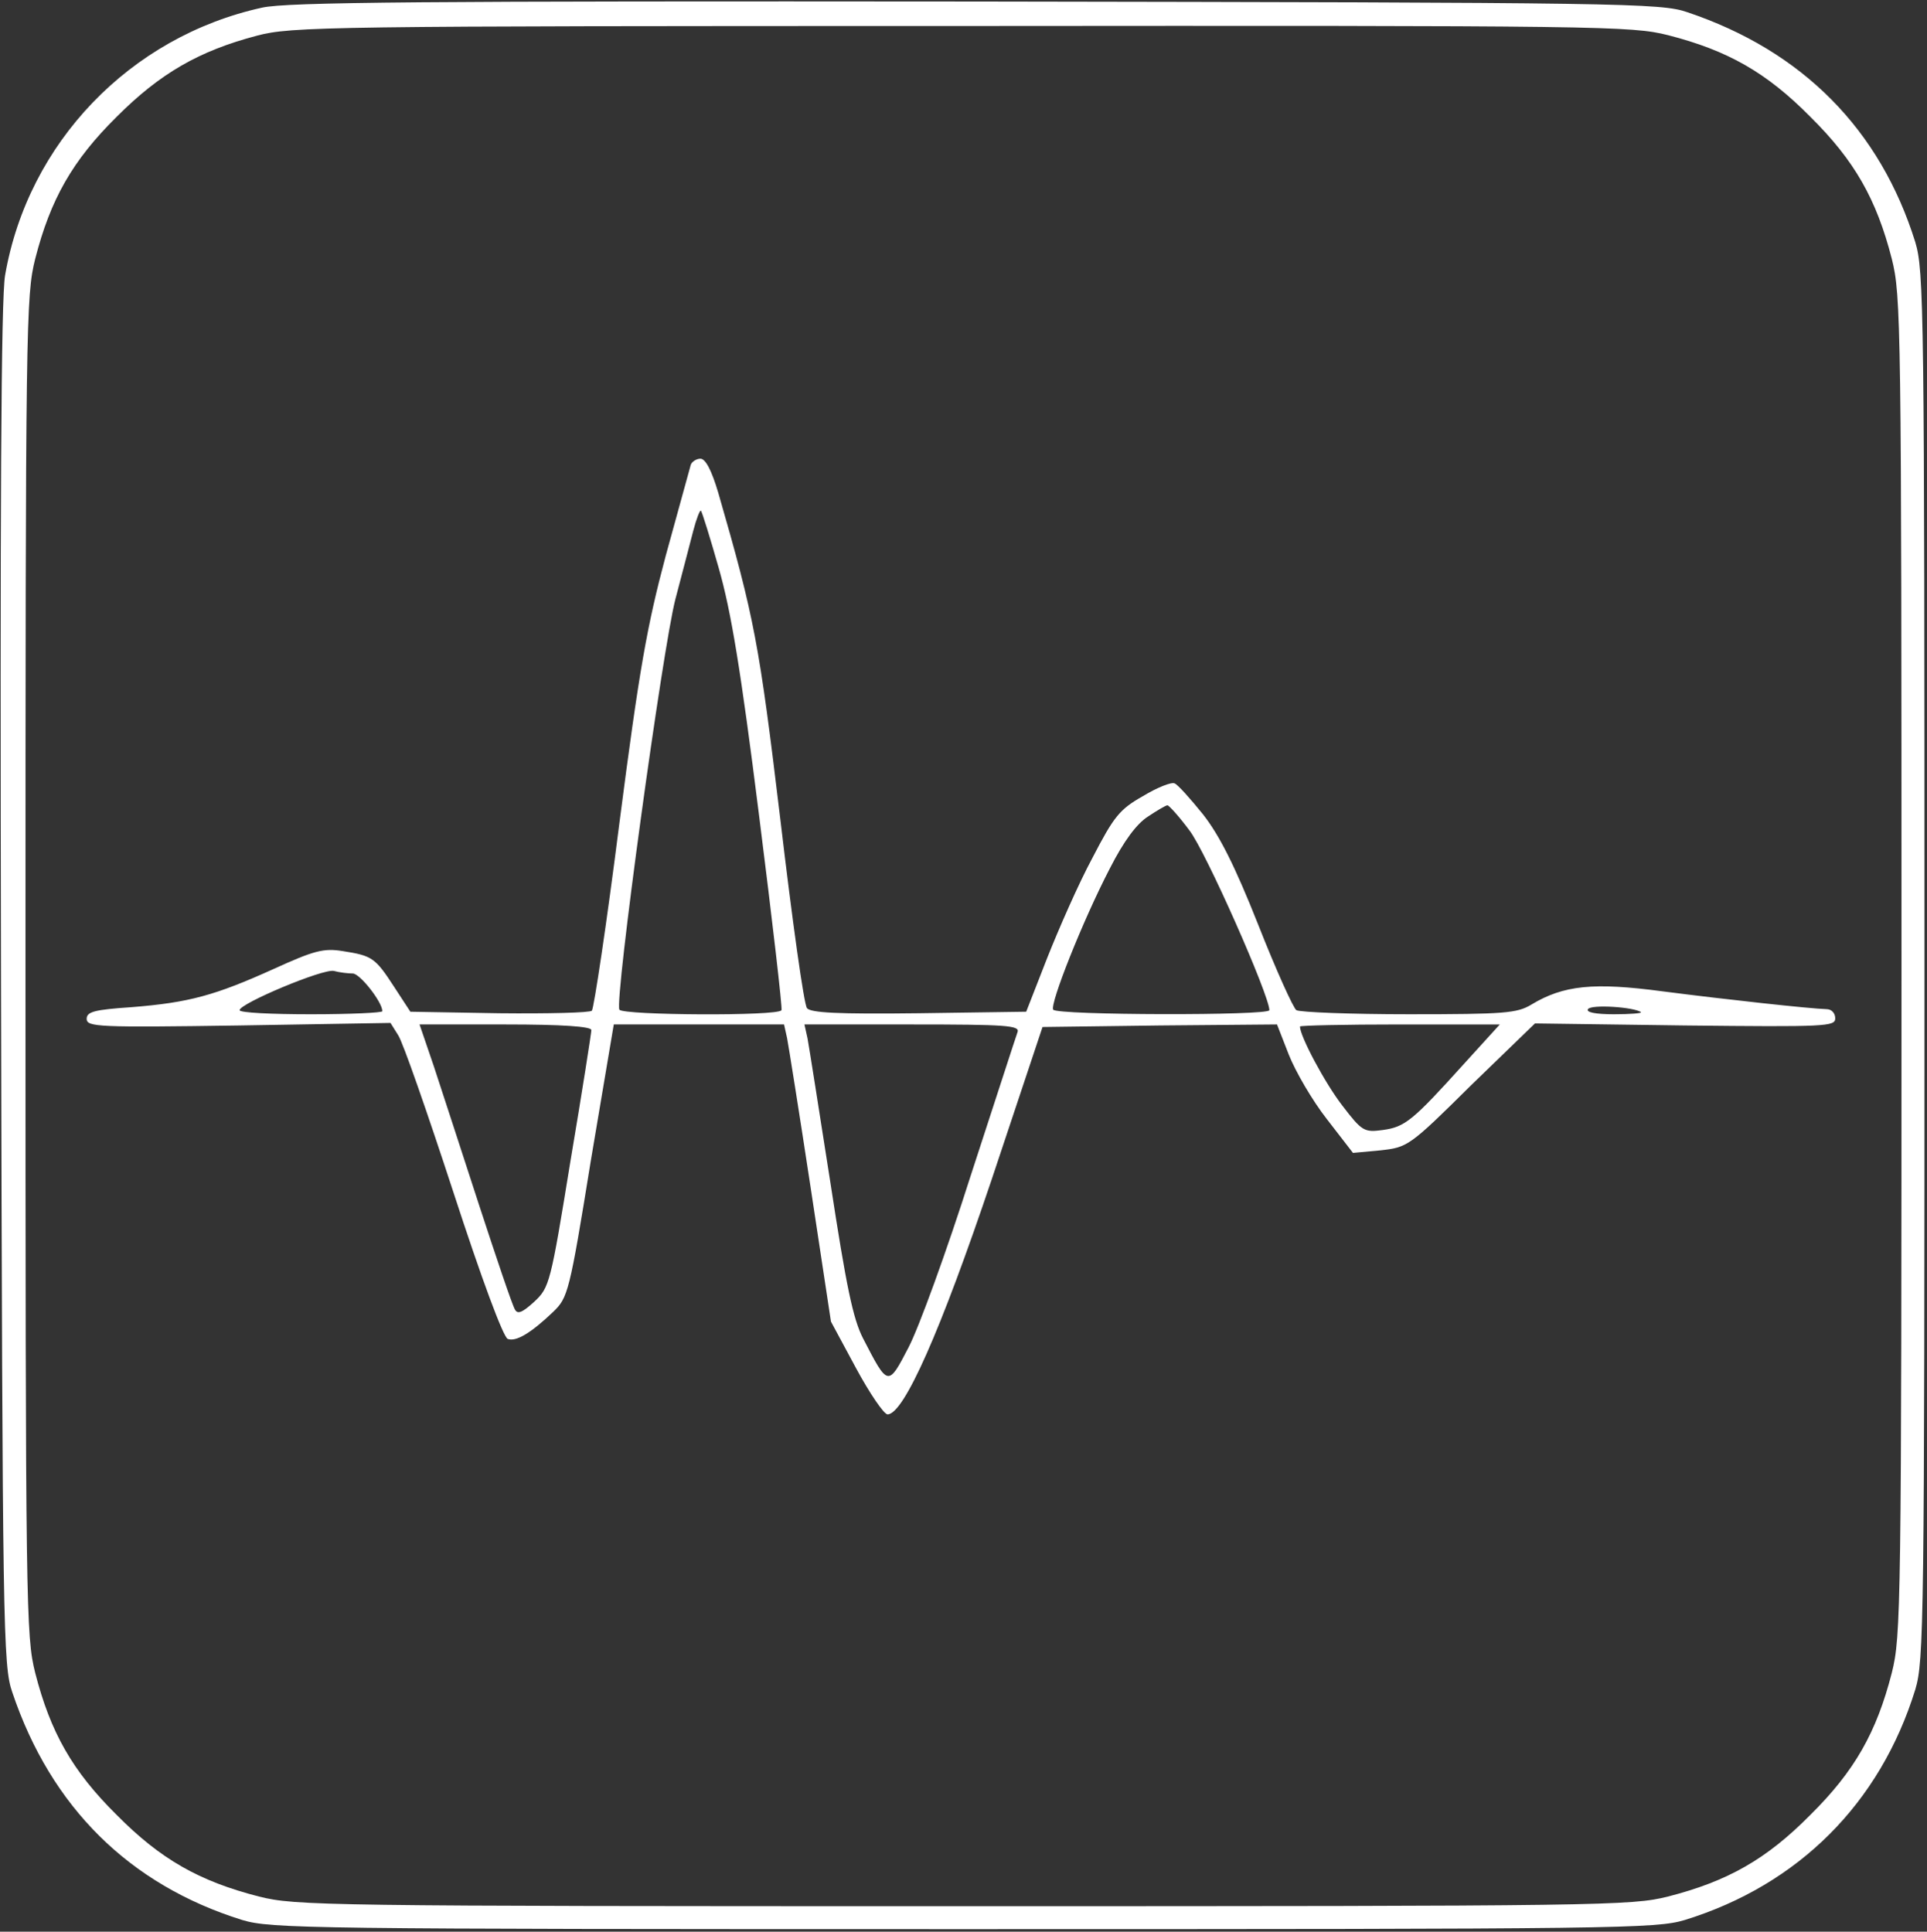 <?xml version="1.0" standalone="no"?>
<!DOCTYPE svg PUBLIC "-//W3C//DTD SVG 20010904//EN"
 "http://www.w3.org/TR/2001/REC-SVG-20010904/DTD/svg10.dtd">
<svg version="1.0" xmlns="http://www.w3.org/2000/svg"
 width="378pt" height="379pt" viewBox="0 0 378 379"
 preserveAspectRatio="xMidYMid meet">

<rect x="0" y="0" width="378" height="379" fill="#333333" stroke="none"/>

<g transform="translate(0,379) scale(0.1,-0.1)"
fill="#ffffff" stroke="none">
<path d="M514 3775 c-259 -57 -459 -265 -504 -525 -8 -46 -10 -453 -8 -1395 3
-1264 4 -1333 22 -1385 76 -226 230 -378 451 -447 57 -17 125 -18 1415 -18
1290 0 1358 1 1415 18 223 69 383 229 452 452 17 57 18 125 18 1420 0 1295 -1
1363 -18 1420 -69 221 -221 375 -447 451 -52 18 -120 19 -1395 21 -1087 1
-1352 -1 -1401 -12z m2758 -54 c117 -30 193 -73 279 -160 87 -86 130 -162 160
-279 18 -72 19 -123 19 -1387 0 -1264 -1 -1315 -19 -1387 -30 -117 -73 -193
-160 -279 -86 -87 -162 -130 -279 -160 -72 -18 -123 -19 -1382 -19 -1259 0
-1310 1 -1382 19 -117 30 -193 73 -279 160 -87 86 -130 162 -160 279 -18 72
-19 123 -19 1387 0 1264 1 1315 19 1387 30 117 73 193 160 279 85 85 161 129
275 159 68 18 135 19 1382 19 1264 1 1314 0 1386 -18z"/>
<path d="M1355 2878 c-2 -7 -24 -87 -49 -178 -37 -139 -52 -223 -91 -525 -25
-198 -50 -363 -54 -368 -4 -4 -86 -6 -182 -5 l-174 3 -32 49 c-37 57 -43 61
-101 70 -37 6 -56 1 -135 -35 -115 -52 -166 -66 -278 -75 -74 -5 -89 -9 -89
-23 0 -16 23 -17 298 -13 l298 5 15 -24 c9 -13 57 -151 108 -307 56 -172 98
-285 107 -289 16 -6 45 11 89 53 29 28 32 37 74 297 l45 267 167 0 167 0 6
-27 c3 -16 24 -147 46 -292 l40 -264 49 -91 c27 -50 55 -91 62 -91 32 0 104
163 204 460 l100 300 230 3 230 2 23 -59 c13 -33 46 -90 75 -127 l51 -66 54 5
c53 6 56 7 178 128 l125 121 294 -4 c278 -3 295 -2 295 14 0 10 -7 18 -17 18
-33 1 -198 19 -322 35 -135 18 -194 12 -257 -26 -28 -17 -53 -19 -240 -19
-115 0 -214 4 -221 8 -6 4 -40 79 -75 168 -46 116 -76 175 -108 216 -25 31
-50 59 -56 61 -6 3 -34 -8 -62 -25 -46 -26 -57 -40 -99 -121 -27 -50 -66 -139
-89 -197 l-41 -105 -210 -3 c-161 -2 -213 1 -220 10 -6 7 -29 173 -52 368 -42
350 -51 397 -122 643 -13 44 -25 67 -35 67 -8 0 -17 -6 -19 -12z m55 -203 c24
-84 43 -198 79 -485 26 -206 46 -378 44 -382 -6 -12 -311 -10 -318 1 -10 17
85 711 110 806 13 50 29 110 35 134 6 23 13 41 15 39 2 -2 18 -53 35 -113z
m923 -514 c32 -41 157 -324 157 -353 0 -11 -417 -10 -424 1 -7 11 58 175 111
277 28 55 53 88 75 102 18 12 35 22 38 22 3 0 23 -22 43 -49z m-1641 -281 c14
0 58 -56 58 -74 0 -3 -63 -6 -140 -6 -77 0 -140 3 -140 8 0 13 164 82 185 77
11 -3 28 -5 37 -5z m2527 -76 c2 -2 -21 -4 -53 -4 -37 0 -55 4 -51 10 6 10 92
4 104 -6z m-2059 -35 c0 -5 -18 -121 -41 -257 -39 -240 -41 -248 -71 -276 -24
-22 -33 -25 -38 -15 -5 8 -36 100 -70 204 -34 105 -74 227 -89 273 l-28 82
169 0 c111 0 168 -4 168 -11z m836 -4 c-3 -8 -44 -135 -92 -282 -47 -148 -102
-299 -122 -337 -40 -77 -40 -77 -89 18 -20 39 -33 103 -64 305 -22 141 -42
268 -45 284 l-6 27 212 0 c184 0 211 -2 206 -15z m876 -62 c-101 -112 -116
-124 -159 -130 -37 -5 -41 -3 -80 48 -34 44 -83 136 -83 155 0 2 88 4 196 4
l196 0 -70 -77z"/>
</g>
</svg>
